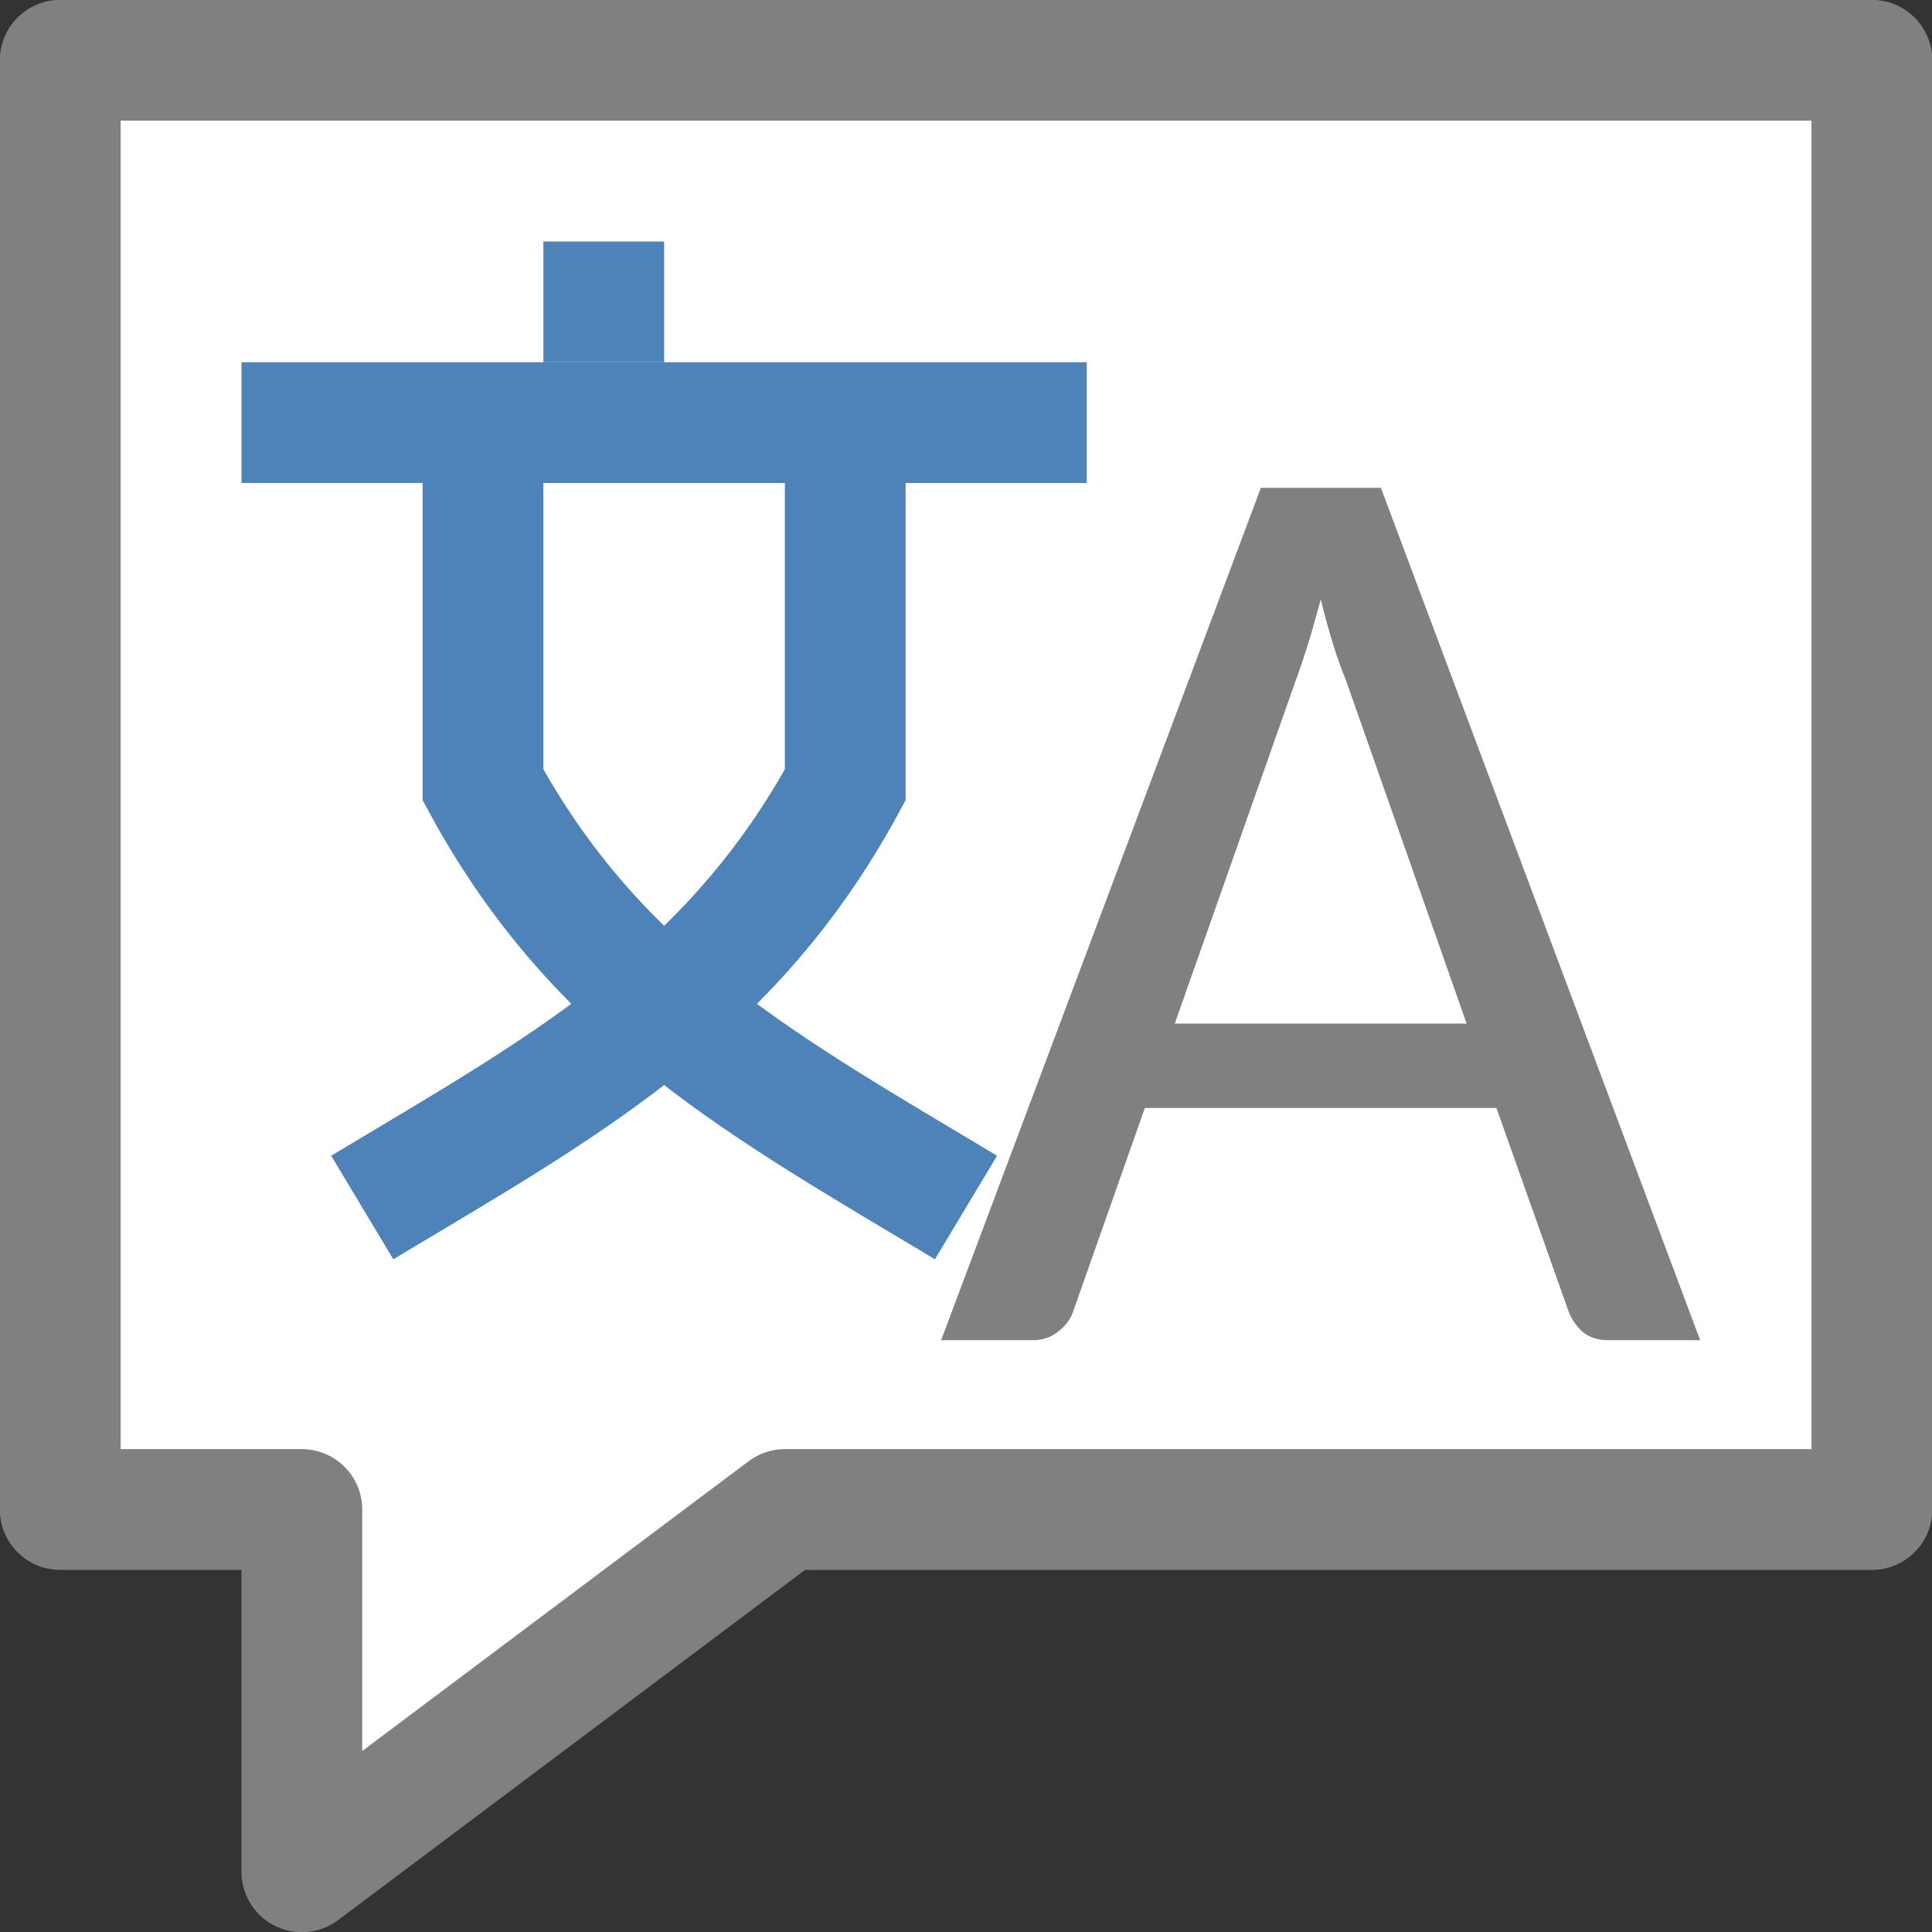 <svg viewBox="0 0 16 16" xmlns="http://www.w3.org/2000/svg"><rect x="0" y="0" width="16" height="16" fill="#333333" stroke="none"/>/&amp;amp;gt;<path d="m-5.774-5.774v1.25 14.607 1h1.25 1.56l-0 4.214 5.619-4.214h11.393 1.25v-1-14.607-1.25h-1.25-18.571z" fill="#fff" stroke="#808080" stroke-linejoin="round" stroke-width="1.405" transform="matrix(.712 0 0 .712 4.61 4.61)"/><g fill="none" stroke="#4e83b9"><path d="m2 3.5h7"/><path d="m4 4v2.5c.956 1.76 2.345 2.507 4 3.5"/><path d="m7 4v2.5c-.956 1.76-2.345 2.507-4 3.5"/><path d="m5 3v-1"/></g><path d="m14.08 11.099h-.757q-.129 0-.21-.064-.075-.064-.118-.161l-.602-1.698h-2.912l-.596 1.692q-.032.091-.124.161-.086.07-.21.07h-.757l2.648-7.059h.994zm-4.351-2.622h2.417l-.999-2.842q-.054-.129-.107-.301-.054-.172-.102-.371-.054.204-.107.376-.054.172-.102.301z" fill="#808080"/></svg>